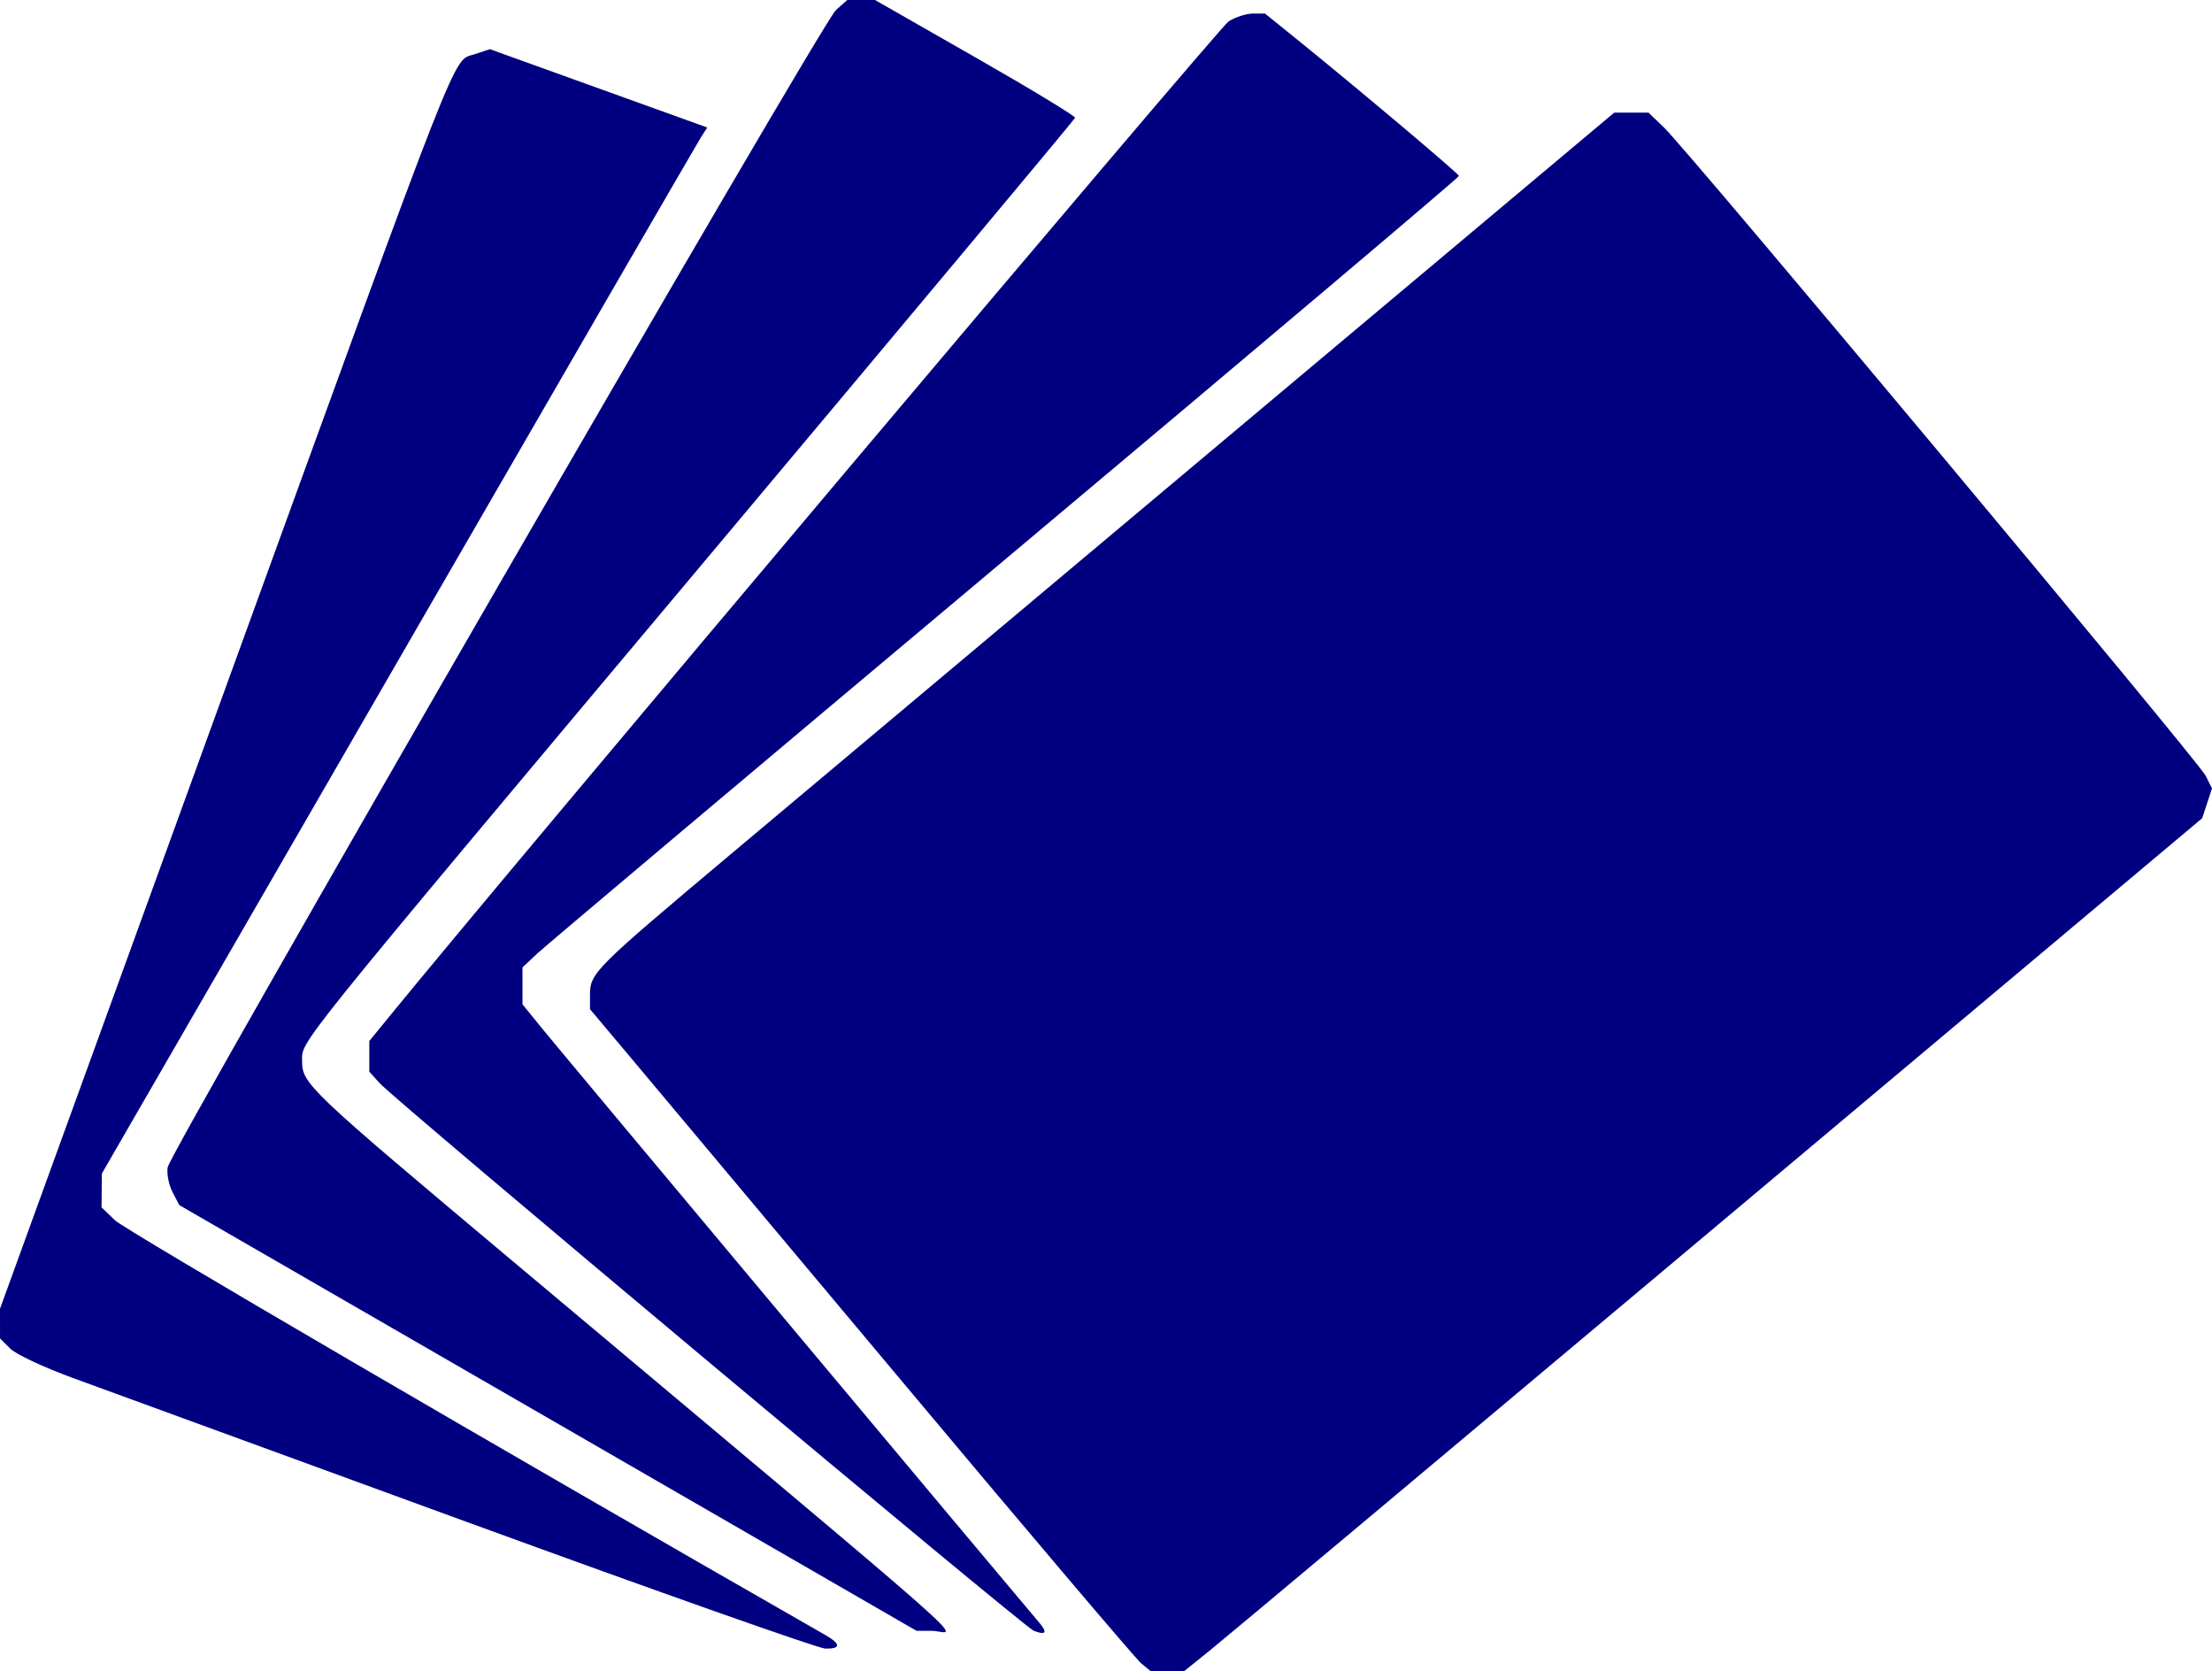 <?xml version="1.0" encoding="UTF-8" standalone="no"?>
<!-- Created with Inkscape (http://www.inkscape.org/) -->

<svg
   width="129.951mm"
   height="98.16mm"
   viewBox="0 0 129.951 98.16"
   version="1.1"
   id="svg1"
   xml:space="preserve"
   xmlns:inkscape="http://www.inkscape.org/namespaces/inkscape"
   xmlns:sodipodi="http://sodipodi.sourceforge.net/DTD/sodipodi-0.dtd"
   xmlns="http://www.w3.org/2000/svg"
   xmlns:svg="http://www.w3.org/2000/svg"><sodipodi:namedview
     id="namedview1"
     pagecolor="#ffffff"
     bordercolor="#000000"
     borderopacity="0.25"
     inkscape:showpageshadow="2"
     inkscape:pageopacity="0.0"
     inkscape:pagecheckerboard="0"
     inkscape:deskcolor="#d1d1d1"
     inkscape:document-units="mm"
     inkscape:export-bgcolor="#ffffff00"><inkscape:page
       x="0"
       y="0"
       width="129.951"
       height="98.16"
       id="page2"
       margin="0"
       bleed="0" /></sodipodi:namedview><defs
     id="defs1" /><g
     inkscape:label="Capa 1"
     inkscape:groupmode="layer"
     id="layer1"
     transform="translate(-391.46,-42.289)"><path
       style="fill:#000080"
       d="m 458.505,139.981 c -0.306,-0.251 -6.493,-7.541 -13.748,-16.2 -7.255,-8.658 -14.416,-17.201 -15.913,-18.983 l -2.723,-3.24 v -0.812 c 0,-1.316 0.17,-1.486 8.394,-8.394 4.333,-3.639 17.755,-14.904 29.828,-25.032 l 21.95,-18.416 h 1.006 1.006 l 0.899,0.86 c 1.414,1.353 31.413,37.239 31.832,38.079 l 0.375,0.752 -0.289,0.875 -0.289,0.875 -28.35,23.796 c -15.592,13.088 -29.052,24.361 -29.911,25.052 l -1.561,1.257 -0.975,-0.006 -0.975,-0.006 z m -39.527,-8.272 c -11.132,-4.067 -21.609,-7.895 -23.282,-8.507 -1.673,-0.612 -3.31,-1.382 -3.638,-1.71 l -0.597,-0.597 -1.8e-4,-0.872 -1.9e-4,-0.872 13.123,-36.116 c 14.183,-39.031 13.433,-37.123 14.752,-37.558 l 0.906,-0.299 6.384,2.3 6.384,2.3 -0.358,0.555 c -0.197,0.305 -8.199,14.128 -17.783,30.718 l -17.425,30.162 -0.009,0.993 -0.009,0.993 0.788,0.759 c 0.594,0.573 22.239,13.205 41.73,24.356 0.925,0.529 0.926,0.815 0.002,0.8 -0.4,-0.007 -9.836,-3.339 -20.968,-7.406 z m 33.205,6.351 c -0.591,-0.237 -37.493,-31.124 -38.431,-32.167 l -0.595,-0.662 v -0.901 -0.901 l 1.141,-1.399 c 7.065,-8.668 48.797,-58.136 49.337,-58.482 0.396,-0.254 1.039,-0.462 1.43,-0.463 l 0.71,-0.001 1.721,1.389 c 3.579,2.889 9.659,8.009 9.675,8.149 0.009,0.08 -11.97,10.2 -26.621,22.49 -14.651,12.289 -27.033,22.716 -27.517,23.169 l -0.879,0.825 v 1.083 1.083 l 1.245,1.532 c 1.048,1.289 27.938,33.415 29.132,34.805 0.487,0.567 0.359,0.735 -0.347,0.452 z m -28.535,-12.493 -21.655,-12.501 -0.396,-0.76 c -0.218,-0.418 -0.348,-1.073 -0.288,-1.455 0.149,-0.956 38.425,-67.225 39.256,-67.966 l 0.668,-0.595 h 0.816 0.816 l 5.905,3.373 c 3.248,1.855 5.88,3.451 5.85,3.546 -0.03,0.095 -10.116,12.16 -22.413,26.811 -23.737,28.283 -23,27.366 -23,28.579 0,1.343 0.303,1.631 12.417,11.795 28.968,24.305 25.987,21.675 24.562,21.674 l -0.882,-6.6e-4 z"
       id="path4" /></g></svg>
